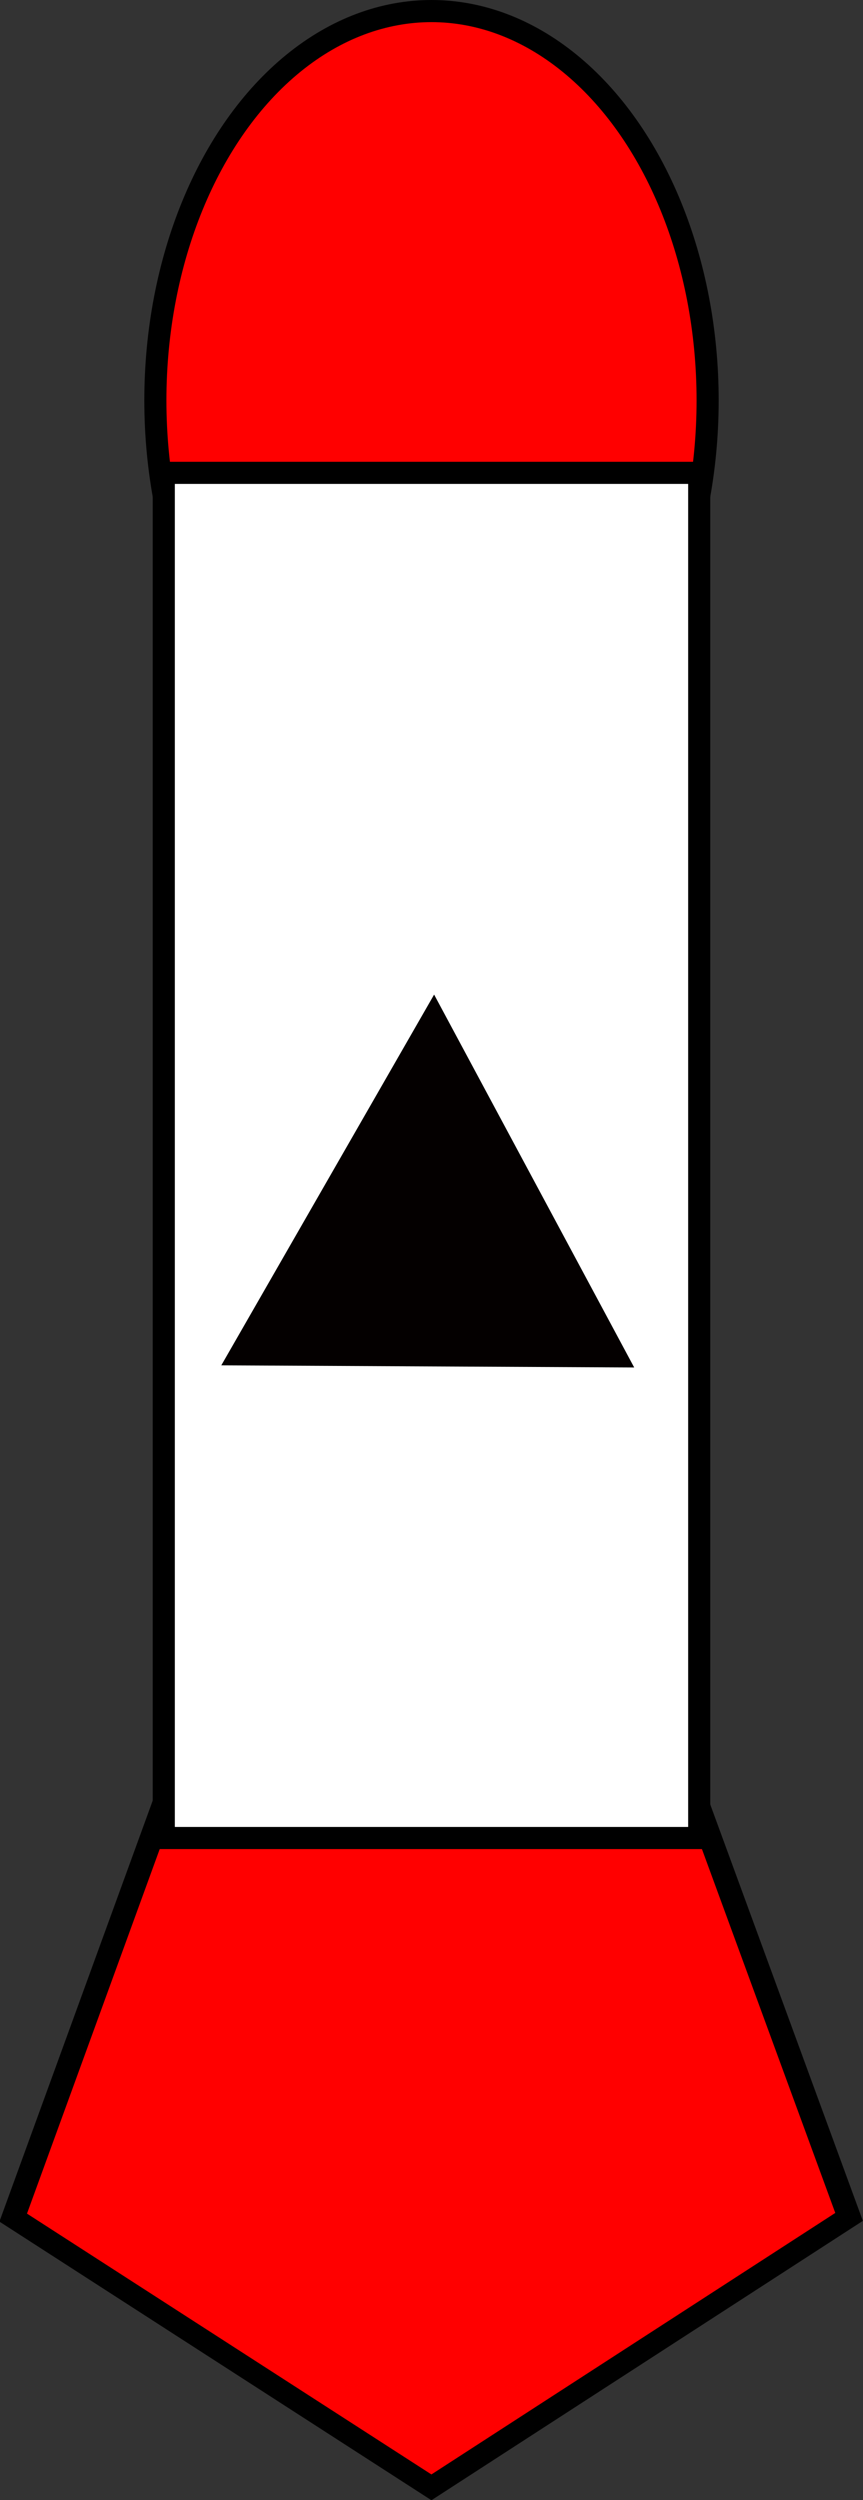 <?xml version="1.0" encoding="UTF-8" standalone="no"?>
<!-- Created with Inkscape (http://www.inkscape.org/) -->

<svg
   xmlns:dc="http://purl.org/dc/elements/1.1/"
   xmlns:cc="http://creativecommons.org/ns#"
   xmlns:rdf="http://www.w3.org/1999/02/22-rdf-syntax-ns#"
   xmlns:svg="http://www.w3.org/2000/svg"
   xmlns="http://www.w3.org/2000/svg"
   xmlns:sodipodi="http://sodipodi.sourceforge.net/DTD/sodipodi-0.dtd"
   xmlns:inkscape="http://www.inkscape.org/namespaces/inkscape"
   width="103.325mm"
   height="299.043mm"
   viewBox="0 0 366.113 1059.601"
   id="svg2"
   version="1.1"
   inkscape:version="0.92.3 (2405546, 2018-03-11)"
   sodipodi:docname="enemy_missile.svg">
  <rect x="0" y="0" width="366.113" height="1059.601" fill="#333333" stroke="none"/>
  <defs
     id="defs4" />
  <sodipodi:namedview
     id="base"
     pagecolor="#ffffff"
     bordercolor="#666666"
     borderopacity="1.0"
     inkscape:pageopacity="0.0"
     inkscape:pageshadow="2"
     inkscape:zoom="0.2953125"
     inkscape:cx="-832.364"
     inkscape:cy="1141.2386"
     inkscape:document-units="px"
     inkscape:current-layer="layer1"
     showgrid="false"
     inkscape:window-width="1855"
     inkscape:window-height="1025"
     inkscape:window-x="65"
     inkscape:window-y="27"
     inkscape:window-maximized="1"
     fit-margin-top="0"
     fit-margin-left="0"
     fit-margin-right="0"
     fit-margin-bottom="0" />
  <g
     inkscape:label="Calque 1"
     inkscape:groupmode="layer"
     id="layer1"
     transform="translate(-202.571,-5.89)">
    <path
       sodipodi:type="star"
       style="fill:#ff0000;stroke:#000000;stroke-width:11.788;stroke-miterlimit:4;stroke-dasharray:none;stroke-opacity:1"
       id="path3364"
       sodipodi:sides="5"
       sodipodi:cx="372.1123"
       sodipodi:cy="72.362206"
       sodipodi:r1="220.8795"
       sodipodi:r2="178.69527"
       sodipodi:arg1="0.94152453"
       sodipodi:arg2="1.5698431"
       inkscape:flatsided="true"
       inkscape:rounded="0"
       inkscape:randomized="0"
       d="M 502.112,250.934 242.453,251.181 161.978,4.307 371.902,-148.517 582.116,3.906 Z"
       inkscape:transform-center-x="-0.054890798"
       inkscape:transform-center-y="15.768711"
       transform="matrix(-0.844,0,0,-0.75,699.481,948.669)" />
    <ellipse
       style="fill:#ff0000;stroke:#000000;stroke-width:9.375;stroke-miterlimit:4;stroke-dasharray:none;stroke-opacity:1"
       id="path3349"
       cx="-385.626"
       cy="-175.578"
       rx="117.143"
       ry="165"
       transform="scale(-1)" />
    <rect
       style="fill:#ffffff;stroke:#000000;stroke-width:9.375;stroke-miterlimit:4;stroke-dasharray:none;stroke-opacity:1"
       id="rect3340"
       width="227.143"
       height="578.571"
       x="-499.197"
       y="-784.863"
       transform="scale(-1)" />
    <path
       sodipodi:type="star"
       style="opacity:1;fill:#040000;fill-opacity:1;fill-rule:nonzero;stroke:none;stroke-width:9.375;stroke-linecap:round;stroke-linejoin:round;stroke-miterlimit:4;stroke-dasharray:none;stroke-dashoffset:0;stroke-opacity:1;paint-order:normal"
       id="path821"
       sodipodi:sides="3"
       sodipodi:cx="379.36841"
       sodipodi:cy="518.10376"
       sodipodi:r1="127.32099"
       sodipodi:r2="63.660492"
       sodipodi:arg1="1.4114447"
       sodipodi:arg2="2.4586422"
       inkscape:flatsided="false"
       inkscape:rounded="0"
       inkscape:randomized="0"
       d="M 399.571,643.812 329.986,558.279 260.401,472.746 369.267,455.25 478.133,437.753 438.852,540.783 Z"
       inkscape:transform-center-x="9.8826985"
       inkscape:transform-center-y="-21.550629"
       transform="matrix(-0.782,-0.135,0.14,-0.814,609.067,1005.411)" />
  </g>
</svg>
